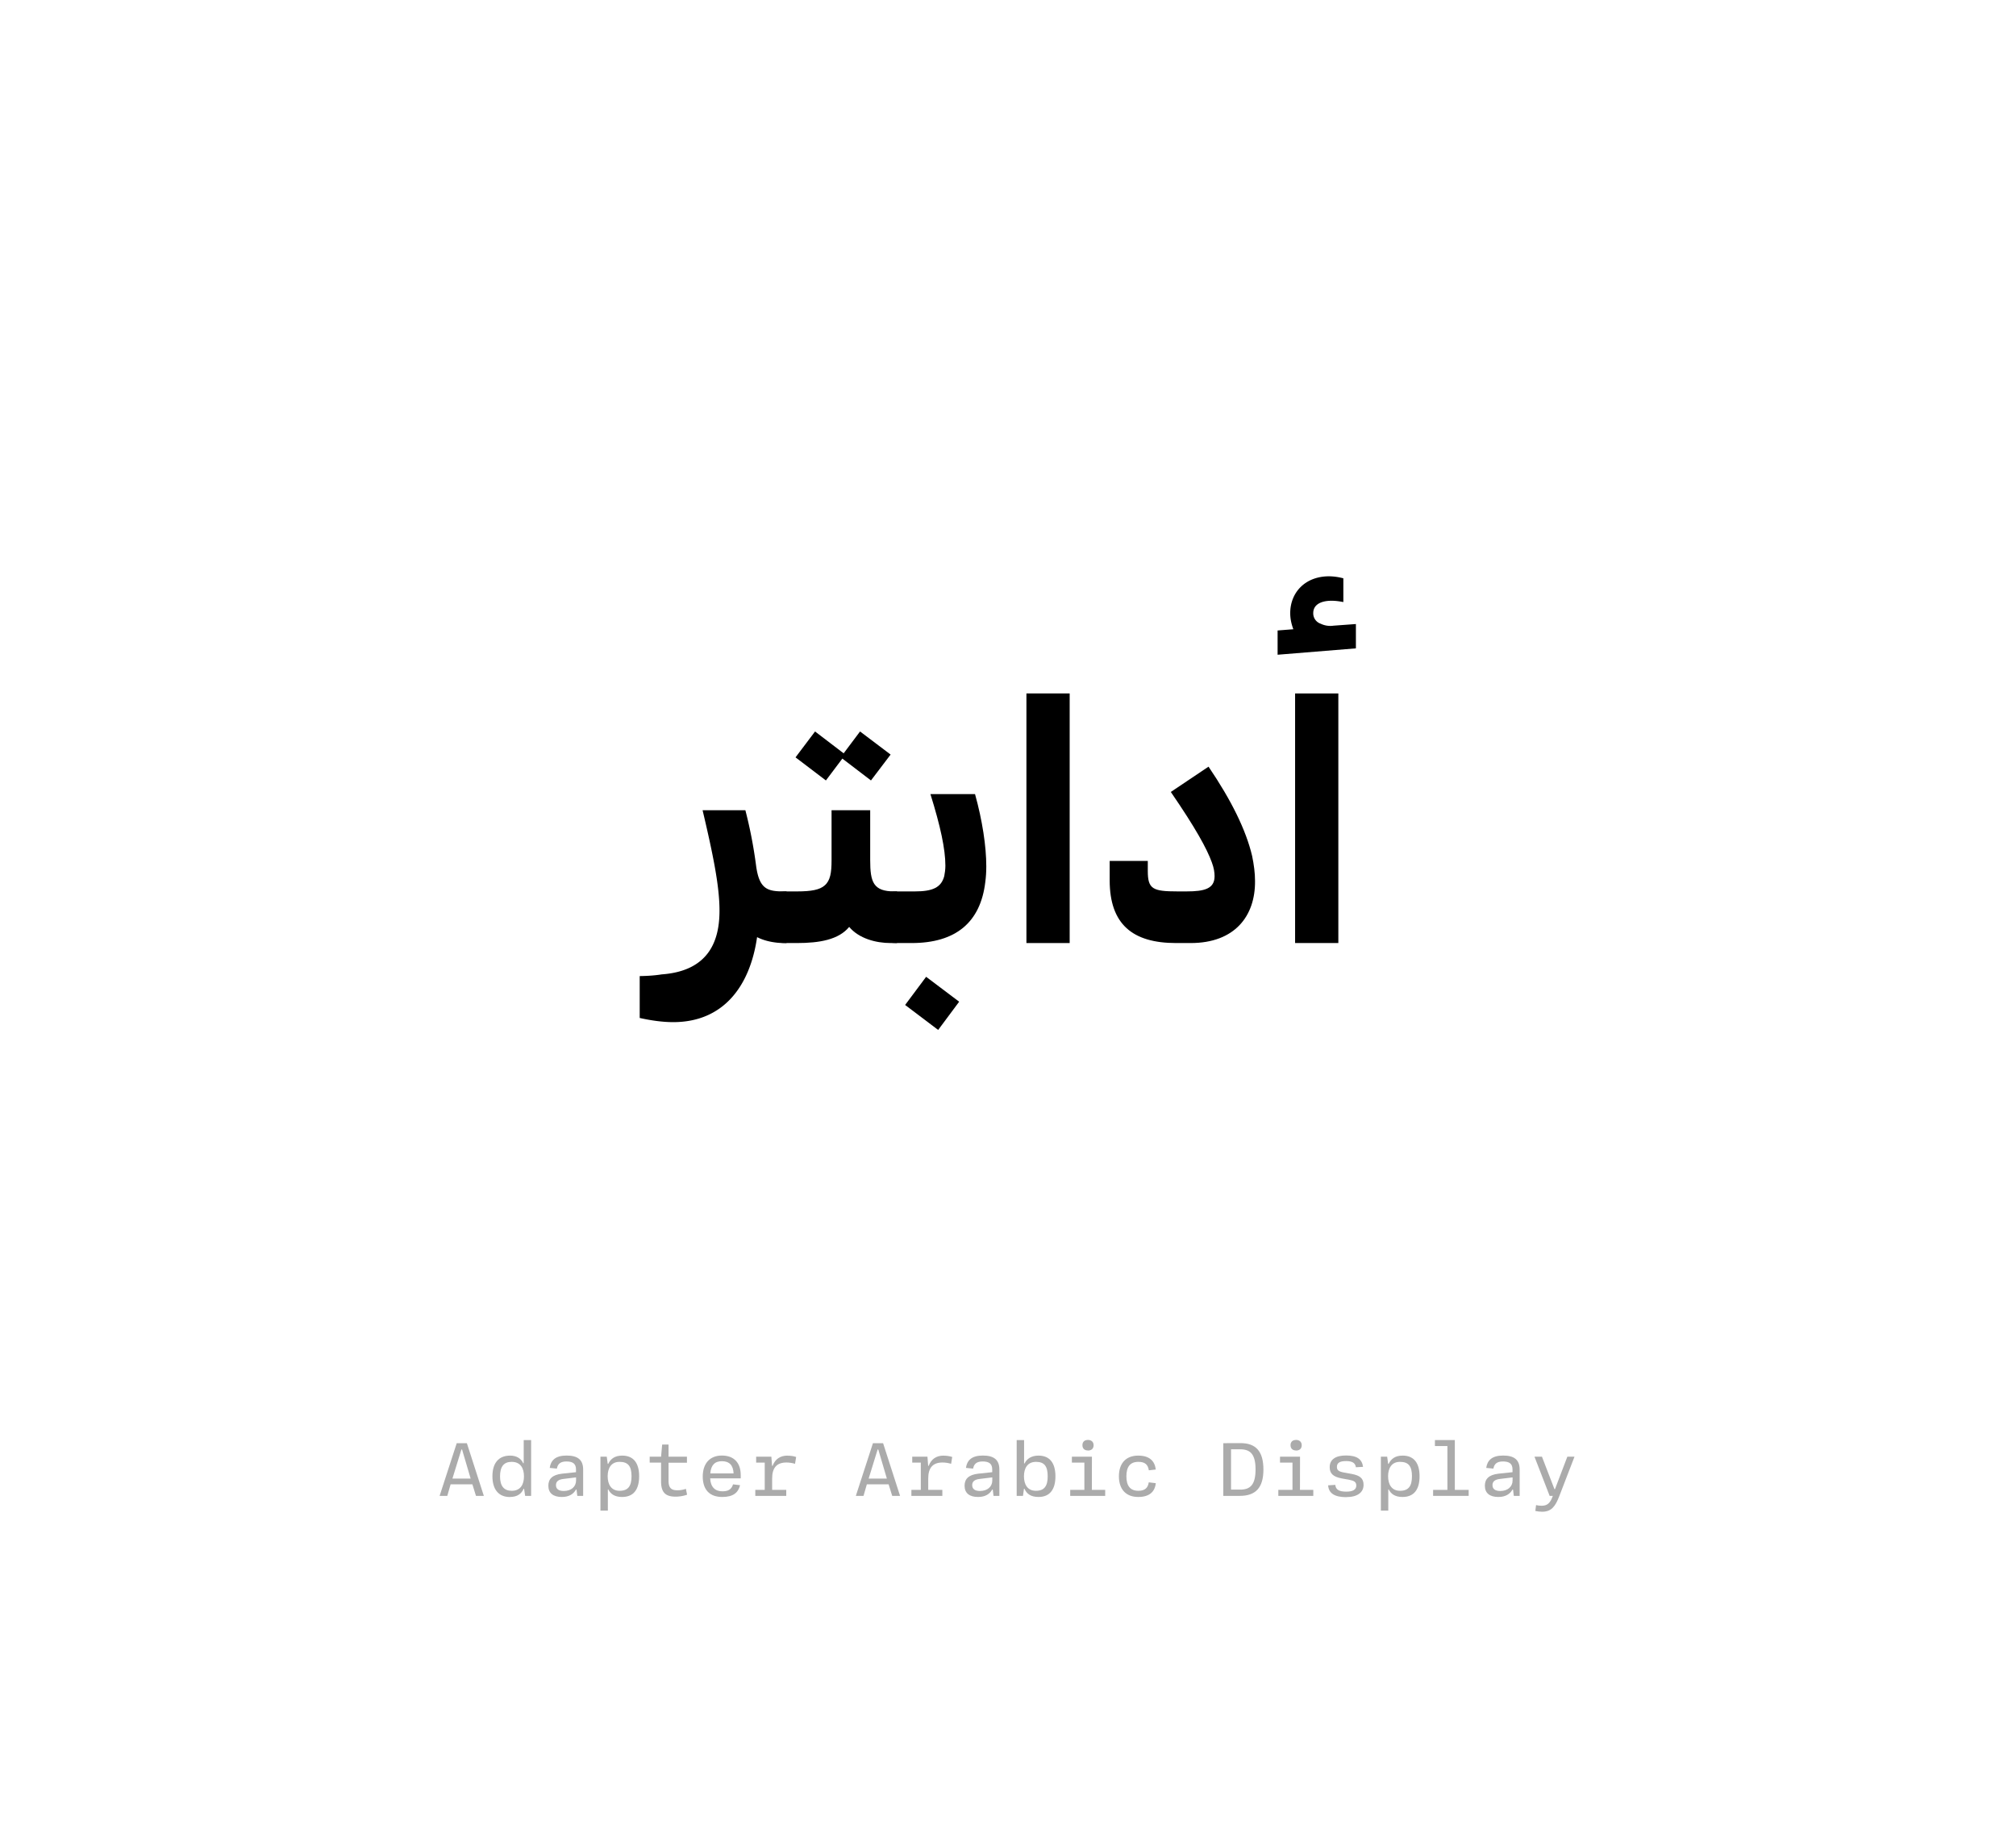 <?xml version='1.0' encoding='UTF-8'?>
<svg xmlns="http://www.w3.org/2000/svg" xmlns:xlink="http://www.w3.org/1999/xlink" width="310px" height="280px" viewBox="0 0 310 280" x="0px" y="0px" enable-background="new 0 0 310 280"><defs><symbol overflow="visible" id="ef4e79cea"><path d="M2.56 12.16c7.66 0 11.8-5.44 12.9-13.07 1.32.68 2.95.91 4.13.91h.4v-7.94h-.41c-2.55 0-3.8-.36-4.28-4.01a70.22 70.22 0 00-1.64-8.47H7.08c1.64 6.94 2.6 11.69 2.6 15.44 0 4.3-1.38 9.26-8.9 9.8-.98.16-2.12.24-3.37.26v6.44c1.8.4 3.54.64 5.15.64zm0 0"/></symbol><symbol overflow="visible" id="ef4e79ceb"><path d="M6.05-25l2.53-3.36 4.4 3.36L16-28.98l-4.7-3.55-2.52 3.36-4.4-3.36-3 3.98zM0 0h1.6c3.48 0 6.42-.52 8.03-2.48C11.13-.7 13.72 0 16 0h.98v-7.94h-.39c-1.6 0-2.54-.33-3.09-1.14-.52-.78-.64-1.97-.64-3.7v-7.64H6.92v7.72c0 1.86-.19 3.1-1.06 3.84-.75.67-2.05.92-4.22.92H0c-2.78 0-3.77 1.33-3.77 4.16C-3.77-.98-2.55 0 0 0zm0 0"/></symbol><symbol overflow="visible" id="ef4e79cec"><path d="M0 0h2.25c6.8 0 10.6-3.19 11.33-9.4.1-.74.15-1.54.15-2.4 0-3.06-.6-7.04-1.73-11.1H5.14c1.55 4.96 2.3 8.48 2.3 11 0 .6-.08 1.12-.17 1.59-.46 1.78-1.8 2.37-4.52 2.37H0c-2.78 0-3.77 1.33-3.77 4.16C-3.77-.98-2.55 0 0 0zm6.33 13.36l3.23-4.34-5.08-3.83-3.23 4.33zm0 0"/></symbol><symbol overflow="visible" id="ef4e79ced"><path d="M3.27 0h6.65v-38.38H3.27zm0 0"/></symbol><symbol overflow="visible" id="ef4e79cee"><path d="M13.06 0h2.27c6.76 0 9.95-4.14 9.89-9.56 0-1.22-.17-2.5-.45-3.85-.94-3.96-3.18-8.53-6.7-13.71l-5.8 3.89c3.78 5.5 5.54 8.71 6.3 10.8.34.91.43 1.59.43 2.16 0 1.93-1.58 2.33-4.3 2.33h-1.4c-3.82 0-4.57-.36-4.57-3.15v-1.54H2.87v3C2.88-2.9 6.38 0 13.07 0zm0 0"/></symbol><symbol overflow="visible" id="ef4e79cef"><path d="M.58-44.33l12.04-.98v-3.74l-3.42.25a3.44 3.44 0 01-2-.3 1.68 1.68 0 01-1.14-1.63c0-1.25 1.1-1.9 2.83-1.9.58 0 1.17.08 1.8.2v-3.65a8.8 8.8 0 00-2.2-.31c-3.66 0-5.97 2.48-5.97 5.67 0 .84.18 1.67.48 2.47l-2.42.19zM3.27 0h6.65v-38.38H3.27zm0 0"/></symbol><symbol overflow="visible" id="ef4e79ceg"><path d="M7.4 0L4.79-8.1H3.23L.6 0h1.18l.51-1.77h3.35L6.19 0zM3.95-7.13h.1l1.32 4.47h-2.8zm0 0"/></symbol><symbol overflow="visible" id="ef4e79ceh"><path d="M3.42.17c1.13 0 1.77-.5 2.1-1.26h.07L5.75 0h.92v-8.58H5.53v3.56h-.08c-.34-.75-1.04-1.17-2.01-1.17C1.64-6.19.72-5 .72-3.02c0 2 .92 3.2 2.7 3.2zm.27-.95c-1.2 0-1.8-.74-1.8-2.22 0-1.52.6-2.23 1.78-2.23 1.35 0 1.9.95 1.9 2.23 0 1.27-.55 2.22-1.88 2.22zm0 0"/></symbol><symbol overflow="visible" id="ef4e79cei"><path d="M3.4.17C4.51.17 5.2-.3 5.57-.97h.08l.12.97h.9v-4.05c0-1.48-.82-2.15-2.54-2.15-1.73 0-2.44.75-2.6 1.9l1.1.11c.13-.7.52-1.1 1.47-1.1 1.01 0 1.47.37 1.47 1.23v.42l-2.17.23c-1.49.18-2.08.82-2.08 1.86 0 1.13.76 1.72 2.06 1.72zm.29-.92c-.81 0-1.2-.33-1.2-.9 0-.52.32-.87 1.2-.96l1.89-.23v.48c0 .95-.75 1.61-1.9 1.61zm0 0"/></symbol><symbol overflow="visible" id="ef4e79cej"><path d="M2.47 2.27V-1h.06c.35.69.95 1.17 2.13 1.17 1.8 0 2.62-1.19 2.62-3.19 0-1.98-.83-3.17-2.6-3.17-1.18 0-1.8.53-2.15 1.27h-.08l-.15-1.1h-.97v8.29zm1.8-3.05C3-.78 2.44-1.75 2.44-3.02c0-1.26.56-2.21 1.83-2.21 1.34 0 1.84.71 1.84 2.21S5.6-.78 4.27-.78zm0 0"/></symbol><symbol overflow="visible" id="ef4e79cek"><path d="M6.63-5.1v-.92H3.8v-1.87h-.98l-.17 1.87H.9v.91h1.75v2.88c0 1.57.57 2.35 2.21 2.35.65 0 1.29-.12 1.79-.3l-.18-.9a3.9 3.9 0 01-1.34.22c-.97 0-1.33-.44-1.33-1.47V-5.1zm0 0"/></symbol><symbol overflow="visible" id="ef4e79cel"><path d="M6.9-2.69v-.5C6.9-5.13 5.82-6.2 4-6.2 2.17-6.2 1.06-5 1.06-2.98c0 2.06 1.08 3.15 3 3.15C5.75.17 6.52-.5 6.8-1.64l-1.08-.13c-.24.75-.7 1.07-1.64 1.07-1.11 0-1.81-.64-1.88-1.99zM4-5.33c1.14 0 1.75.61 1.8 1.88H2.22c.1-1.28.7-1.88 1.78-1.88zm0 0"/></symbol><symbol overflow="visible" id="ef4e79cem"><path d="M6.1-6.19c-1.12 0-1.9.52-2.3 1.57h-.08l-.11-1.4H1.27v.91h1.32v4.19H1.14V0H5.9v-.92H3.73v-1.75c0-1.64.7-2.46 2.2-2.46.48 0 .91.08 1.32.2l.17-1.05c-.39-.13-.83-.2-1.33-.2zm0 0"/></symbol><symbol overflow="visible" id="ef4e79ceo"><path d="M4.69.17c1.76 0 2.6-1.19 2.6-3.17 0-2-.84-3.19-2.6-3.19-1.1 0-1.8.49-2.14 1.2h-.08v-3.59H1.33V0h.97l.15-1.1h.07c.34.77.96 1.27 2.17 1.27zm-.4-.95C3-.78 2.45-1.75 2.45-3c0-1.28.56-2.23 1.86-2.23S6.1-4.52 6.1-3c0 1.48-.52 2.22-1.8 2.22zm0 0"/></symbol><symbol overflow="visible" id="ef4e79cep"><path d="M4.3-6.97c.5 0 .86-.28.86-.81S4.8-8.6 4.3-8.6c-.53 0-.86.28-.86.8 0 .54.33.82.86.82zm.6.95H1.82v.91h1.92v4.19H1.56V0h5.38v-.92H4.89zm0 0"/></symbol><symbol overflow="visible" id="ef4e79ceq"><path d="M4.02.17c1.7 0 2.56-.78 2.7-2.12l-1.08-.13c-.12.85-.6 1.3-1.6 1.3C2.79-.78 2.2-1.55 2.2-3c0-1.48.58-2.23 1.85-2.23 1 0 1.47.42 1.6 1.3l1.07-.12c-.16-1.33-.99-2.14-2.7-2.14-1.88 0-2.97 1.17-2.97 3.19 0 2 1.1 3.17 2.97 3.17zm0 0"/></symbol><symbol overflow="visible" id="ef4e79cer"><path d="M1.1-8.1V0h2.54c2.44 0 3.63-1.25 3.63-4.05 0-2.84-1.2-4.06-3.52-4.06zM2.29-.96v-6.2H3.7c1.55 0 2.36.74 2.36 3.1 0 2.35-.81 3.1-2.36 3.1zm0 0"/></symbol><symbol overflow="visible" id="ef4e79ces"><path d="M4.02.19c1.7 0 2.65-.72 2.65-1.88 0-1.06-.65-1.45-1.76-1.67L3.6-3.6c-.81-.16-1.03-.37-1.03-.87 0-.6.45-.88 1.4-.88 1 0 1.43.31 1.52.95l1.1-.06c-.16-1.2-.97-1.75-2.63-1.75-1.61 0-2.5.63-2.5 1.8 0 .97.53 1.47 1.81 1.72l1.25.23c.67.14 1.03.3 1.03.88 0 .62-.53.93-1.53.93-1.16 0-1.62-.32-1.7-1.04l-1.1.07C1.3-.43 2.17.2 4.02.2zm0 0"/></symbol><symbol overflow="visible" id="ef4e79cet"><path d="M4.7-8.58H1.64v.92h1.92v6.74h-2.2V0h5.47v-.92H4.7zm0 0"/></symbol><symbol overflow="visible" id="ef4e79ceu"><path d="M4.1-1.03h-.08L2.1-6.02H.95L3.28 0h.49c-.4 1.14-.86 1.52-1.74 1.52-.26 0-.58-.04-.84-.1l-.11.9c.25.06.7.12 1.04.12 1.46 0 2.05-.85 2.66-2.44L7.1-6.02H6zm0 0"/></symbol></defs><use xlink:href="#ef4e79cea" x="100.957" y="145"/><use xlink:href="#ef4e79ceb" x="120.949" y="145"/><use xlink:href="#ef4e79cec" x="137.931" y="145"/><use xlink:href="#ef4e79ced" x="154.563" y="145"/><use xlink:href="#ef4e79cee" x="167.765" y="145"/><g><use xlink:href="#ef4e79cef" x="195.877" y="145"/></g><g fill-opacity=".33"><use xlink:href="#ef4e79ceg" x="67" y="230"/><use xlink:href="#ef4e79ceh" x="75" y="230"/><use xlink:href="#ef4e79cei" x="83.001" y="230"/><use xlink:href="#ef4e79cej" x="91.001" y="230"/><use xlink:href="#ef4e79cek" x="99.002" y="230"/><use xlink:href="#ef4e79cel" x="107.002" y="230"/><use xlink:href="#ef4e79cem" x="115.002" y="230"/><use xlink:href="#ef4e79cen" x="123.003" y="230"/><use xlink:href="#ef4e79ceg" x="131.003" y="230"/><use xlink:href="#ef4e79cem" x="139.004" y="230"/><use xlink:href="#ef4e79cei" x="147.004" y="230"/><use xlink:href="#ef4e79ceo" x="155.004" y="230"/><use xlink:href="#ef4e79cep" x="163.005" y="230"/><use xlink:href="#ef4e79ceq" x="171.005" y="230"/><use xlink:href="#ef4e79cen" x="179.006" y="230"/><use xlink:href="#ef4e79cer" x="187.006" y="230"/><use xlink:href="#ef4e79cep" x="195.006" y="230"/><use xlink:href="#ef4e79ces" x="203.007" y="230"/><use xlink:href="#ef4e79cej" x="211.007" y="230"/><use xlink:href="#ef4e79cet" x="219.008" y="230"/><use xlink:href="#ef4e79cei" x="227.008" y="230"/><use xlink:href="#ef4e79ceu" x="235.008" y="230"/></g></svg>